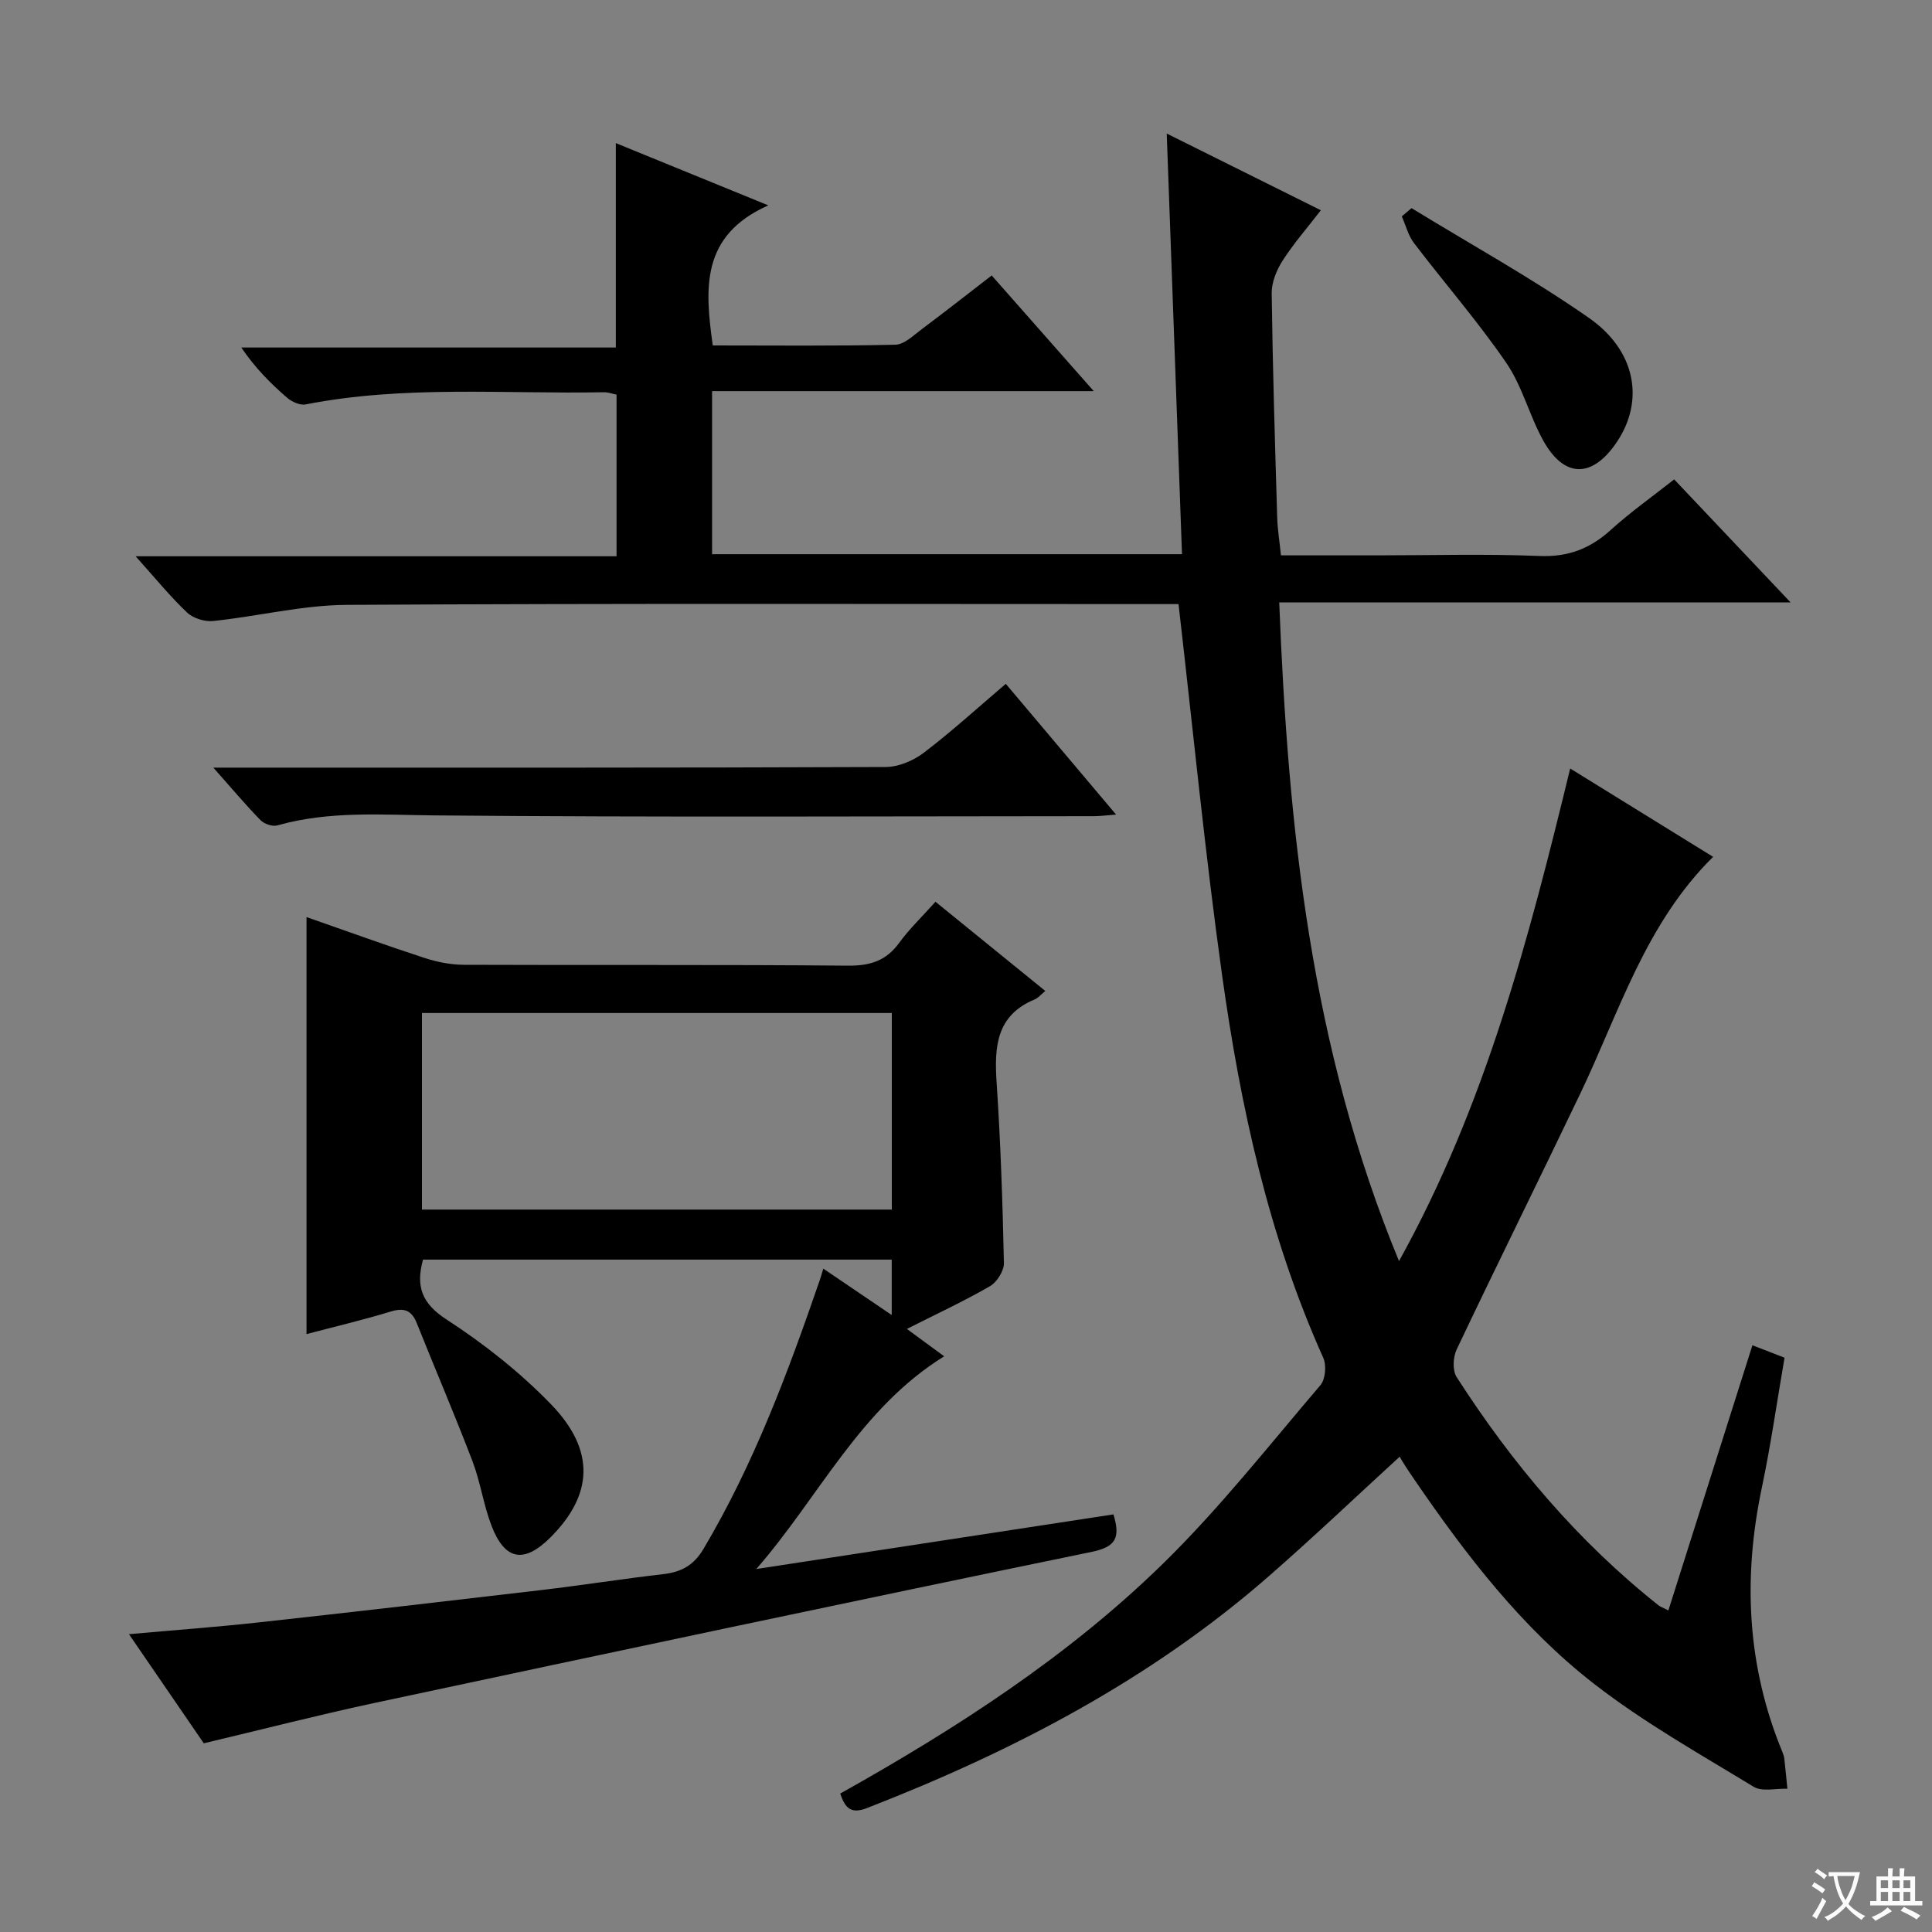 <svg enable-background="new 0 0 400 400" viewBox="0 0 400 400" xmlns="http://www.w3.org/2000/svg"><rect x="0" y="0" width="400" height="400" fill="#808080" stroke="none"/><path d="m377.9 391.2c-.2.3-.4.5-.6.8-.7-.6-1.4-1-2.2-1.5.2-.3.4-.5.5-.8.6.4 1.4.8 2.3 1.5zm-1.8 6.1c-.2-.2-.5-.4-.9-.6.4-.6.8-1.2 1.2-1.9s.7-1.3.9-1.9c.3.3.5.5.8.7-.7 1.3-1.4 2.6-2 3.7zm2.2-9c-.3.3-.5.5-.6.8-.6-.6-1.3-1.1-2-1.5.3-.3.5-.5.6-.7.6.5 1.3.9 2 1.4zm.3.2v-.9h2 4.5c-.3 1.3-.6 2.5-1 3.6s-.9 2.1-1.4 3c.4.5 1 1 1.6 1.4s1.2.8 1.9 1.1c-.3.2-.5.4-.8.8-.4-.3-1-.7-1.6-1.2s-1.2-1.1-1.6-1.6c-.5.6-1.1 1.1-1.7 1.6s-1.4.9-2.1 1.4c-.1-.3-.3-.5-.7-.8.6-.2 1.2-.5 1.9-1s1.4-1.1 2-1.8c-.5-.8-.9-1.6-1.2-2.5s-.6-2-.8-3.2c-.4.1-.7.1-1 .1zm2.5 2.7c.3 1 .7 1.7 1 2.2.3-.5.6-1.1 1-2s.6-1.9.9-3h-3.2-.4c.1.9.3 1.8.7 2.8z" fill="#fafbfa"/><path d="m396.5 388.5v1.5 3.6h1.5v.9c-.4 0-1 0-1.7 0h-7.9c-.5 0-.9 0-1.2 0v-.9h1.3v-3.5c0-.7 0-1.2 0-1.6h2.4c0-.8 0-1.4 0-1.7h1c0 .3-.1.8-.1 1.7h1.5c0-.8 0-1.4 0-1.7h1c0 .3-.1.9-.1 1.7zm-8.2 9.2c-.2-.3-.5-.5-.8-.8.8-.3 1.4-.6 1.9-.9s1-.7 1.4-1.1c.3.3.6.5.9.8-1.6 1-2.8 1.6-3.4 2zm2.6-6.8v-1.6h-1.5v1.6zm0 2.7v-1.9h-1.5v1.9zm2.4-2.7v-1.6h-1.5v1.6zm0 2.7v-1.9h-1.5v1.9zm.2 2 .7-.8c.4.2.9.5 1.6.8s1.3.7 1.8 1c-.3.3-.5.5-.8.8-.4-.3-1.5-1-3.3-1.8zm2-4.7v-1.6h-1.4v1.6zm0 2.7v-1.9h-1.4v1.9z" fill="#fafbfa"/><g fill="#010000"><path d="m173.96 371.34c24.2-13.56 47.17-28.4 66.79-47.57 11.73-11.47 21.95-24.48 32.63-36.99 1.04-1.22 1.28-4.11.59-5.65-11.33-25.25-17.14-51.99-20.94-79.16-3.54-25.31-6.01-50.77-9.03-76.9-1.16 0-2.93 0-4.71 0-55.82 0-111.65-.16-167.47.16-9.21.05-18.4 2.37-27.64 3.34-1.77.19-4.19-.55-5.45-1.75-3.56-3.38-6.68-7.23-10.65-11.65h99.57c0-11.33 0-22.24 0-33.46-.76-.15-1.68-.51-2.61-.5-20.6.39-41.3-1.49-61.76 2.52-1.17.23-2.88-.55-3.86-1.4-3.39-2.94-6.58-6.12-9.46-10.38h77.54c0-14.44 0-28.12 0-42.32 10.06 4.11 19.99 8.17 31.57 12.89-14.06 6.25-13.13 17.27-11.5 29 12.55 0 25.18.14 37.8-.15 1.85-.04 3.76-1.94 5.46-3.21 4.79-3.58 9.49-7.27 14.49-11.13 6.97 7.91 13.73 15.57 21.13 23.95-26.83 0-52.71 0-79.02 0v33.76h97.29c-1.04-28.78-2.08-57.45-3.16-87.09 11.05 5.5 21.22 10.56 31.91 15.88-2.79 3.62-5.63 6.87-7.93 10.45-1.25 1.95-2.28 4.49-2.25 6.75.2 15.47.68 30.94 1.14 46.41.07 2.46.48 4.91.78 7.84h20c11.16 0 22.34-.33 33.49.13 5.96.25 10.52-1.51 14.81-5.41 4.05-3.67 8.54-6.84 13.11-10.45 7.96 8.41 15.71 16.6 24.11 25.48-35.53 0-70.21 0-105.88 0 1.84 46.63 6.53 92.08 24.8 136.37 17.96-32.38 26.9-66.88 35.44-101.99 10.17 6.29 19.76 12.22 29.59 18.29-14.03 13.85-19.44 32.17-27.51 49.04-8.46 17.68-17.17 35.24-25.58 52.94-.76 1.6-.9 4.35-.01 5.73 11.5 17.89 25.08 34 41.83 47.28.38.3.87.45 2.01 1.03 5.77-18.21 11.49-36.26 17.4-54.9 2.34.91 4.27 1.66 6.65 2.58-1.56 9.03-2.83 18.03-4.7 26.9-3.94 18.71-3.09 36.96 4.26 54.74.19.46.35.95.4 1.44.23 2.05.43 4.11.63 6.16-2.36-.09-5.23.66-6.99-.41-11.18-6.81-22.69-13.28-33-21.28-14.96-11.61-26.48-26.61-37.15-42.19-1.41-2.05-2.77-4.14-3.13-4.87-8.92 8.17-17.7 16.52-26.8 24.49-24.59 21.56-53.09 36.42-83.36 48.21-3.32 1.33-4.62.21-5.67-2.95z"/><path d="m42.19 360.93c-5.16-7.53-10.13-14.78-15.49-22.59 9.22-.83 17.88-1.46 26.51-2.4 19.65-2.16 39.28-4.43 58.91-6.74 8.41-.99 16.78-2.32 25.19-3.29 3.73-.43 6.3-1.8 8.33-5.21 10.42-17.54 17.49-36.51 24.09-55.68.21-.62.39-1.25.73-2.36 4.68 3.18 9.17 6.22 14.16 9.6 0-4.03 0-7.56 0-11.47-32.3 0-64.68 0-97.04 0-1.52 5.54-.28 9.06 4.89 12.41 7.75 5.03 15.18 10.9 21.6 17.53 9.23 9.53 8.73 18.71-.06 27.53-5.48 5.5-9.47 4.85-12.25-2.38-1.66-4.31-2.28-9.01-3.93-13.33-3.66-9.59-7.72-19.04-11.53-28.58-1.09-2.73-2.64-3.27-5.44-2.42-5.69 1.74-11.49 3.1-17.4 4.66 0-28.89 0-57.41 0-86.34 8.1 2.83 16.17 5.76 24.33 8.43 2.63.86 5.49 1.44 8.24 1.45 26.5.11 52.99-.06 79.49.18 4.58.04 7.9-.96 10.63-4.7 2.14-2.94 4.81-5.49 7.53-8.53 7.55 6.14 15 12.19 22.74 18.47-.97.79-1.49 1.46-2.18 1.74-8.01 3.31-8.39 9.85-7.9 17.23.83 12.43 1.24 24.9 1.51 37.35.03 1.62-1.44 3.96-2.88 4.8-5.44 3.14-11.16 5.79-17.21 8.85 2.86 2.1 5.21 3.82 7.72 5.67-17.48 10.82-25.94 29.2-38.9 44.04 24.64-3.77 49.28-7.54 73.95-11.31 1.46 4.86.52 6.72-4.55 7.77-49.56 10.21-99.06 20.73-148.55 31.29-11.66 2.5-23.22 5.48-35.24 8.33zm45.17-110.5h97.28c0-13.8 0-27.21 0-40.7-32.62 0-64.87 0-97.28 0z"/><path d="m44.17 158.93h6.81c44.13 0 88.26.05 132.39-.13 2.66-.01 5.74-1.31 7.9-2.96 5.79-4.41 11.19-9.34 16.97-14.26 7.63 9.05 15 17.79 22.83 27.07-1.89.14-3.27.33-4.64.33-45.46.02-90.93.25-136.39-.16-10.99-.1-21.87-.98-32.62 2.07-1 .29-2.72-.3-3.48-1.08-3.1-3.17-5.95-6.58-9.77-10.88z"/><path d="m292.24 43.09c12.28 7.52 24.93 14.5 36.72 22.72 9.8 6.83 11.5 17.17 5.82 25.66-5.05 7.56-10.9 7.61-15.26-.24-2.89-5.2-4.35-11.29-7.68-16.13-5.89-8.59-12.78-16.49-19.1-24.79-1.19-1.57-1.69-3.66-2.51-5.51.67-.56 1.34-1.14 2.01-1.71z"/></g></svg>
